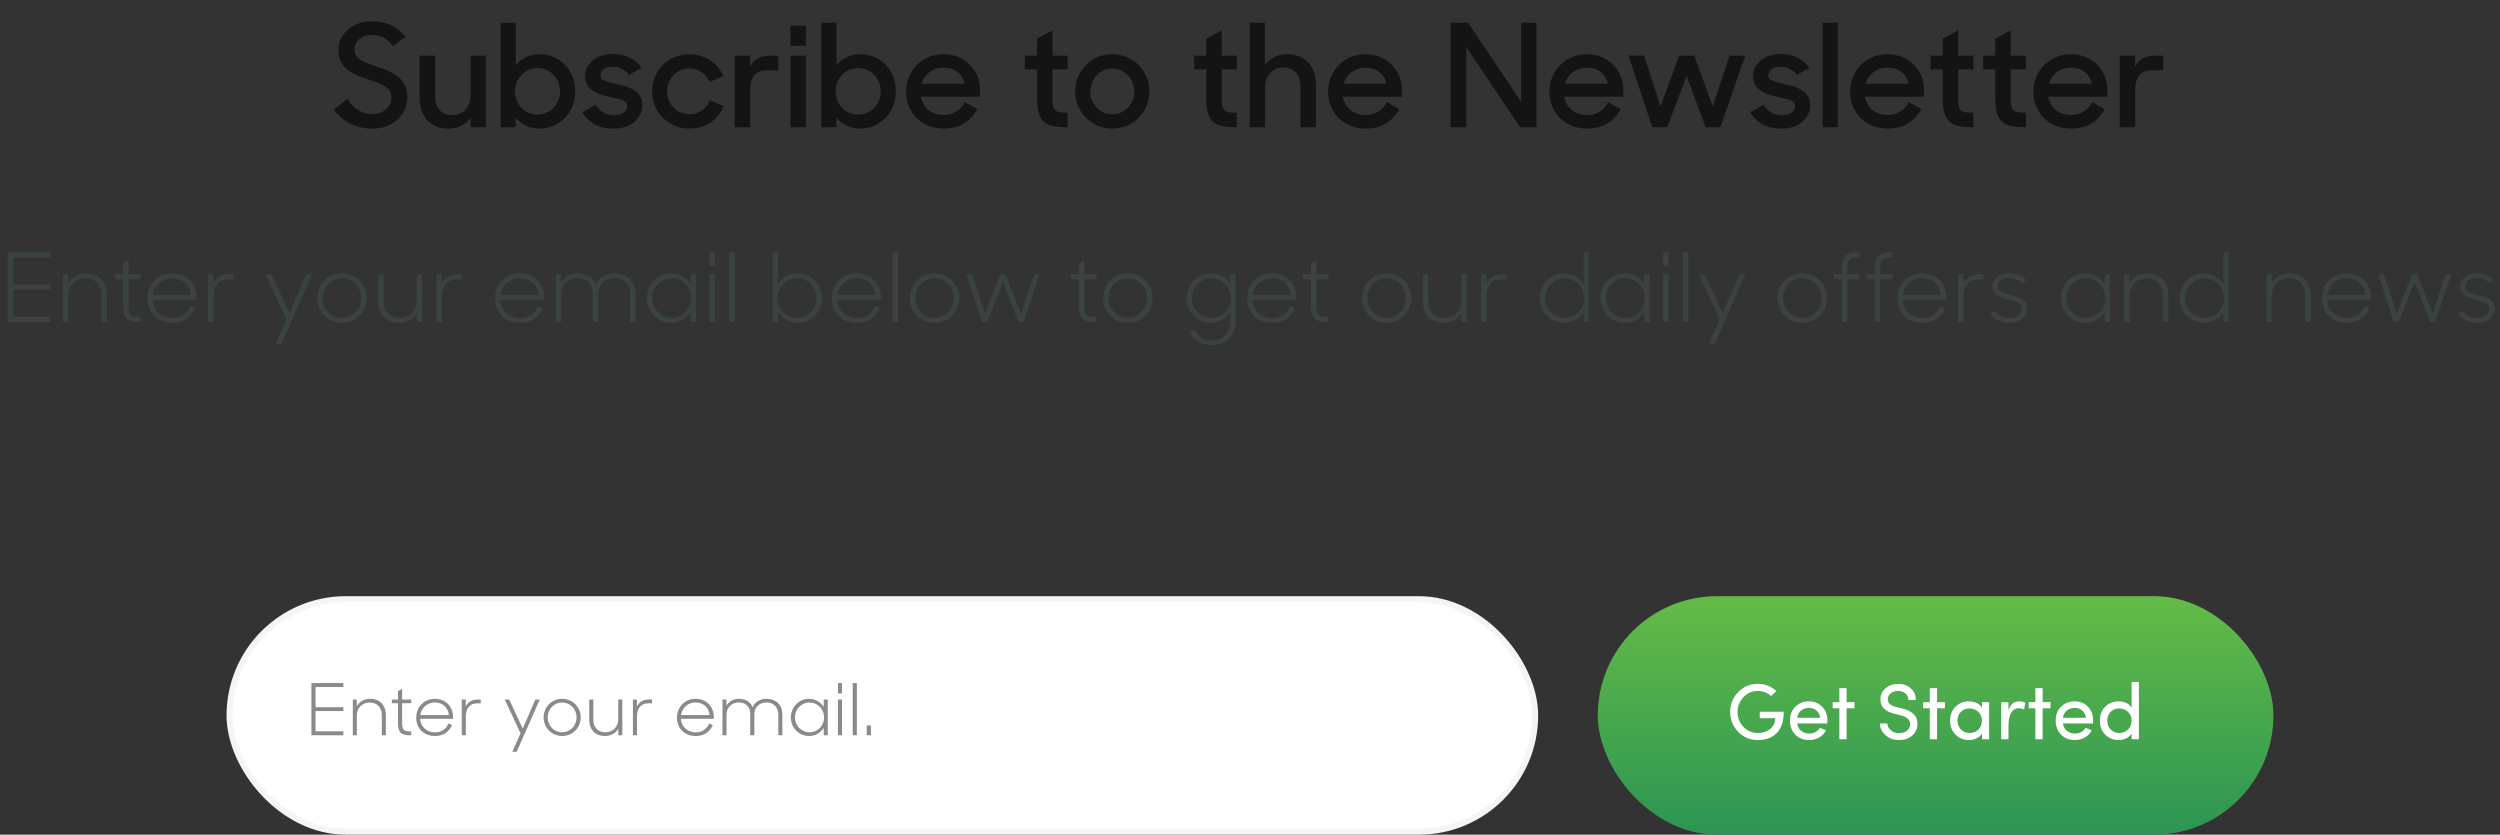 <svg width="629" height="210" viewBox="0 0 629 210" fill="none" xmlns="http://www.w3.org/2000/svg">
<rect x="0" y="0" width="629" height="210" fill="#333333" stroke="none"/>
<path d="M93.748 32.36C99.184 32.36 102.496 28.508 102.496 24.476C102.496 19.58 98.572 18.032 94.972 16.808C91.948 15.8 89.176 14.972 89.176 12.452C89.176 10.4 90.904 8.816 93.568 8.816C95.908 8.816 97.672 9.788 98.86 11.624L102.064 9.248C100.048 6.908 97.564 5.36 93.568 5.36C88.708 5.36 85.144 8.528 85.144 12.524C85.144 17.348 88.996 18.788 92.56 19.94C95.584 20.912 98.464 21.776 98.464 24.476C98.464 26.816 96.628 28.688 93.712 28.688C91.048 28.688 88.96 27.356 87.412 24.872L83.956 27.572C86.188 30.452 89.248 32.36 93.748 32.36ZM112.953 32.36C115.257 32.36 117.201 31.316 118.425 29.66V32H122.241V14H118.389V23.9C118.389 27.032 116.409 28.976 113.853 28.976C110.937 28.976 109.497 27.104 109.497 24.152V14H105.573V24.476C105.573 29.408 108.201 32.36 112.953 32.36ZM135.794 32.36C140.366 32.36 144.722 28.724 144.722 23C144.722 17.24 140.474 13.64 135.758 13.64C133.346 13.64 131.114 14.72 129.782 16.412V5.72H125.966V32H129.746V29.552C131.078 31.316 133.382 32.36 135.794 32.36ZM135.218 28.832C131.978 28.832 129.566 26.204 129.566 22.964C129.566 19.76 131.978 17.132 135.218 17.132C138.422 17.132 140.906 19.688 140.906 22.964C140.906 26.24 138.422 28.832 135.218 28.832ZM154.351 32.36C159.463 32.396 161.623 29.048 161.623 26.564C161.623 22.82 158.275 21.848 155.323 21.2C152.731 20.624 151.075 20.264 151.075 18.968C151.075 17.816 152.119 16.808 154.171 16.808C155.971 16.808 157.375 17.6 158.203 18.86L161.407 17.096C160.003 14.936 157.519 13.604 154.171 13.604C149.923 13.568 147.223 16.196 147.223 19.04C147.223 22.748 150.391 23.756 153.451 24.404C155.719 24.872 157.807 25.196 157.807 26.636C157.807 27.896 156.691 29.012 154.531 29.012C152.479 29.012 150.895 28.04 149.923 26.384L146.467 28.184C147.979 30.848 150.607 32.36 154.351 32.36ZM173.456 32.36C177.668 32.36 180.656 30.02 182.096 26.708L178.604 25.232C177.776 27.248 175.976 28.76 173.528 28.76C170.288 28.76 167.84 26.168 167.84 23C167.84 19.796 170.252 17.24 173.456 17.24C175.796 17.24 177.632 18.536 178.532 20.624L181.988 19.148C180.62 15.908 177.452 13.64 173.456 13.64C168.2 13.64 164.06 17.708 164.06 23C164.06 28.184 168.128 32.36 173.456 32.36ZM184.852 32H188.74V23.072C188.74 19.328 189.964 17.672 193.096 17.672H195.796V14H193.672C191.296 14 189.64 15.008 188.704 16.772V14H184.852V32ZM198.879 32H202.767V14H198.879V32ZM198.879 11.516H202.767V6.476H198.879V11.516ZM216.477 32.36C221.049 32.36 225.405 28.724 225.405 23C225.405 17.24 221.157 13.64 216.441 13.64C214.029 13.64 211.797 14.72 210.465 16.412V5.72H206.649V32H210.429V29.552C211.761 31.316 214.065 32.36 216.477 32.36ZM215.901 28.832C212.661 28.832 210.249 26.204 210.249 22.964C210.249 19.76 212.661 17.132 215.901 17.132C219.105 17.132 221.589 19.688 221.589 22.964C221.589 26.24 219.105 28.832 215.901 28.832ZM237.478 32.36C241.474 32.36 244.318 30.416 245.902 27.464L242.734 25.7C241.798 27.644 239.926 28.94 237.478 28.94C234.346 28.94 232.186 27.104 231.682 24.332H246.586V22.82C246.586 17.492 242.662 13.64 237.334 13.64C232.042 13.64 227.974 17.78 227.974 23.072C227.974 28.292 231.79 32.36 237.478 32.36ZM237.334 17.024C240.106 17.024 242.086 18.464 242.662 21.056H231.862C232.582 18.68 234.67 17.024 237.334 17.024ZM257.853 17.456H260.913V24.656C260.913 30.272 262.569 32 268.041 32H268.617V28.364C265.305 28.364 264.801 27.86 264.801 24.62V17.456H268.617V14H264.801V7.628L260.913 9.752V14H257.853V17.456ZM279.837 32.36C285.021 32.36 289.197 28.22 289.197 23C289.197 17.744 285.021 13.64 279.837 13.64C274.653 13.64 270.513 17.744 270.513 23C270.513 28.22 274.653 32.36 279.837 32.36ZM279.837 28.76C276.741 28.76 274.329 26.168 274.329 23C274.329 19.832 276.741 17.24 279.837 17.24C282.933 17.24 285.381 19.832 285.381 23C285.381 26.168 282.933 28.76 279.837 28.76ZM300.428 17.456H303.488V24.656C303.488 30.272 305.144 32 310.616 32H311.192V28.364C307.88 28.364 307.376 27.86 307.376 24.62V17.456H311.192V14H307.376V7.628L303.488 9.752V14H300.428V17.456ZM314.438 32H318.29V22.1C318.29 18.932 320.27 16.988 322.826 16.988C325.742 16.988 327.182 18.86 327.182 21.848V32H331.106V21.488C331.106 16.592 328.334 13.64 323.798 13.64C321.458 13.64 319.478 14.684 318.254 16.268V5.72H314.438V32ZM343.65 32.36C347.646 32.36 350.49 30.416 352.074 27.464L348.906 25.7C347.97 27.644 346.098 28.94 343.65 28.94C340.518 28.94 338.358 27.104 337.854 24.332H352.758V22.82C352.758 17.492 348.834 13.64 343.506 13.64C338.214 13.64 334.146 17.78 334.146 23.072C334.146 28.292 337.962 32.36 343.65 32.36ZM343.506 17.024C346.278 17.024 348.258 18.464 348.834 21.056H338.034C338.754 18.68 340.842 17.024 343.506 17.024ZM364.961 32H368.885V11.804L382.457 32H386.597V5.72H382.709V25.592L369.389 5.72H364.961V32ZM399.337 32.36C403.333 32.36 406.177 30.416 407.761 27.464L404.593 25.7C403.657 27.644 401.785 28.94 399.337 28.94C396.205 28.94 394.045 27.104 393.541 24.332H408.445V22.82C408.445 17.492 404.521 13.64 399.193 13.64C393.901 13.64 389.833 17.78 389.833 23.072C389.833 28.292 393.649 32.36 399.337 32.36ZM399.193 17.024C401.965 17.024 403.945 18.464 404.521 21.056H393.721C394.441 18.68 396.529 17.024 399.193 17.024ZM415.705 32H419.485L424.345 19.148L429.133 32H432.841L439.105 14H435.181L430.933 26.78L426.289 14H422.473L417.757 26.78L413.653 14L409.729 13.964L415.705 32ZM448.187 32.36C453.299 32.396 455.459 29.048 455.459 26.564C455.459 22.82 452.111 21.848 449.159 21.2C446.567 20.624 444.911 20.264 444.911 18.968C444.911 17.816 445.955 16.808 448.007 16.808C449.807 16.808 451.211 17.6 452.039 18.86L455.243 17.096C453.839 14.936 451.355 13.604 448.007 13.604C443.759 13.568 441.059 16.196 441.059 19.04C441.059 22.748 444.227 23.756 447.287 24.404C449.555 24.872 451.643 25.196 451.643 26.636C451.643 27.896 450.527 29.012 448.367 29.012C446.315 29.012 444.731 28.04 443.759 26.384L440.303 28.184C441.815 30.848 444.443 32.36 448.187 32.36ZM458.544 32H462.396V5.72H458.544V32ZM474.994 32.36C478.99 32.36 481.834 30.416 483.418 27.464L480.25 25.7C479.314 27.644 477.442 28.94 474.994 28.94C471.862 28.94 469.702 27.104 469.198 24.332H484.102V22.82C484.102 17.492 480.178 13.64 474.85 13.64C469.558 13.64 465.49 17.78 465.49 23.072C465.49 28.292 469.306 32.36 474.994 32.36ZM474.85 17.024C477.622 17.024 479.602 18.464 480.178 21.056H469.378C470.098 18.68 472.186 17.024 474.85 17.024ZM485.736 17.456H488.796V24.656C488.796 30.272 490.452 32 495.924 32H496.5V28.364C493.188 28.364 492.684 27.86 492.684 24.62V17.456H496.5V14H492.684V7.628L488.796 9.752V14H485.736V17.456ZM498.955 17.456H502.015V24.656C502.015 30.272 503.671 32 509.143 32H509.719V28.364C506.407 28.364 505.903 27.86 505.903 24.62V17.456H509.719V14H505.903V7.628L502.015 9.752V14H498.955V17.456ZM521.119 32.36C525.115 32.36 527.959 30.416 529.543 27.464L526.375 25.7C525.439 27.644 523.567 28.94 521.119 28.94C517.987 28.94 515.827 27.104 515.323 24.332H530.227V22.82C530.227 17.492 526.303 13.64 520.975 13.64C515.683 13.64 511.615 17.78 511.615 23.072C511.615 28.292 515.431 32.36 521.119 32.36ZM520.975 17.024C523.747 17.024 525.727 18.464 526.303 21.056H515.503C516.223 18.68 518.311 17.024 520.975 17.024ZM533.32 32H537.208V23.072C537.208 19.328 538.432 17.672 541.564 17.672H544.264V14H542.14C539.764 14 538.108 15.008 537.172 16.772V14H533.32V32Z" fill="#151414"/>
<path d="M1.921 81H12.649V79.68H3.313V72.864H12.649V71.568H3.313V64.8H12.649V63.48H1.921V81ZM15.817 81H17.161V74.304C17.161 71.856 19.009 70.008 21.433 70.008C24.049 70.008 25.537 71.712 25.537 74.28V81H26.905V74.28C26.905 70.848 24.817 68.76 21.601 68.76C19.561 68.76 17.953 69.792 17.137 71.256V69H15.817V81ZM28.897 70.224H30.961V76.632C30.961 80.088 31.873 81 35.209 81H35.401V79.728C32.881 79.728 32.353 79.272 32.353 76.608V70.224H35.401V69H32.353V65.376L30.961 66.192V69H28.897V70.224ZM43.399 81.24C46.183 81.24 48.031 79.896 49.111 77.592L47.911 77.016C47.119 78.864 45.607 80.016 43.375 80.016C40.543 80.016 38.575 78.096 38.383 75.456H49.447V74.856C49.447 71.256 46.807 68.76 43.303 68.76C39.727 68.76 37.087 71.52 37.087 75.072C37.087 78.576 39.511 81.24 43.399 81.24ZM43.303 69.984C45.967 69.984 47.767 71.688 48.031 74.208H38.431C38.815 71.784 40.783 69.984 43.303 69.984ZM52.356 81H53.724V74.736C53.724 71.856 55.068 70.272 57.612 70.272H58.74V69H57.612C55.764 69 54.396 69.888 53.7 71.328V69H52.356V81ZM69.318 86.544H70.782L78.534 69H77.046L72.822 78.768L68.286 69H66.774L72.078 80.328L69.318 86.544ZM86.029 81.24C89.485 81.24 92.269 78.504 92.269 75C92.269 71.496 89.485 68.76 86.029 68.76C82.573 68.76 79.813 71.496 79.813 75C79.813 78.504 82.573 81.24 86.029 81.24ZM86.029 79.992C83.317 79.992 81.181 77.76 81.181 75C81.181 72.24 83.317 70.008 86.029 70.008C88.741 70.008 90.877 72.24 90.877 75C90.877 77.76 88.741 79.992 86.029 79.992ZM100.481 81.24C102.449 81.24 104.057 80.256 104.873 78.792V81H106.217V69H104.849V75.696C104.849 78.144 103.001 79.992 100.601 79.992C97.985 79.992 96.497 78.288 96.497 75.72V69H95.129V75.72C95.129 79.152 97.097 81.24 100.481 81.24ZM109.778 81H111.146V74.736C111.146 71.856 112.49 70.272 115.034 70.272H116.162V69H115.034C113.186 69 111.818 69.888 111.122 71.328V69H109.778V81ZM130.867 81.24C133.651 81.24 135.499 79.896 136.579 77.592L135.379 77.016C134.587 78.864 133.075 80.016 130.843 80.016C128.011 80.016 126.043 78.096 125.851 75.456H136.915V74.856C136.915 71.256 134.275 68.76 130.771 68.76C127.195 68.76 124.555 71.52 124.555 75.072C124.555 78.576 126.979 81.24 130.867 81.24ZM130.771 69.984C133.435 69.984 135.235 71.688 135.499 74.208H125.899C126.283 71.784 128.251 69.984 130.771 69.984ZM139.825 81H141.169V74.208C141.169 71.64 142.921 69.984 145.273 69.984C147.649 69.984 149.137 71.472 149.137 73.728V81H150.505V73.992C150.505 71.52 152.281 69.984 154.537 69.984C157.009 69.984 158.545 71.64 158.545 73.944V81H159.913V74.04C159.913 70.896 157.921 68.76 154.561 68.76C152.353 68.76 150.625 69.912 149.905 71.592C149.281 69.888 147.721 68.76 145.369 68.76C143.401 68.76 141.913 69.696 141.145 71.112V69H139.825V81ZM168.927 81.24C170.751 81.24 172.791 80.256 173.775 78.504V81H175.143V69H173.775V71.496C172.791 69.744 170.751 68.76 168.927 68.76C165.399 68.76 162.759 71.568 162.759 75C162.759 78.432 165.423 81.24 168.927 81.24ZM168.999 79.992C166.287 79.992 164.127 77.76 164.127 75C164.127 72.24 166.287 70.008 168.999 70.008C171.783 70.008 173.919 72.264 173.919 75C173.919 77.76 171.783 79.992 168.999 79.992ZM178.544 81H179.912V69H178.544V81ZM178.544 66.96H179.912V63.48H178.544V66.96ZM183.513 81H184.905V63.48H183.513V81ZM200.626 81.24C204.13 81.24 206.818 78.432 206.818 75C206.818 71.568 204.178 68.76 200.626 68.76C198.802 68.76 196.786 69.744 195.802 71.472V63.48H194.458V81H195.778V78.504C196.762 80.256 198.778 81.24 200.626 81.24ZM200.578 79.992C197.77 79.992 195.634 77.76 195.634 75C195.634 72.264 197.77 70.008 200.578 70.008C203.29 70.008 205.426 72.24 205.426 75C205.426 77.76 203.29 79.992 200.578 79.992ZM215.617 81.24C218.401 81.24 220.249 79.896 221.329 77.592L220.129 77.016C219.337 78.864 217.825 80.016 215.593 80.016C212.761 80.016 210.793 78.096 210.601 75.456H221.665V74.856C221.665 71.256 219.025 68.76 215.521 68.76C211.945 68.76 209.305 71.52 209.305 75.072C209.305 78.576 211.729 81.24 215.617 81.24ZM215.521 69.984C218.185 69.984 219.985 71.688 220.249 74.208H210.649C211.033 71.784 213.001 69.984 215.521 69.984ZM224.599 81H225.991V63.48H224.599V81ZM235.139 81.24C238.595 81.24 241.379 78.504 241.379 75C241.379 71.496 238.595 68.76 235.139 68.76C231.683 68.76 228.923 71.496 228.923 75C228.923 78.504 231.683 81.24 235.139 81.24ZM235.139 79.992C232.427 79.992 230.291 77.76 230.291 75C230.291 72.24 232.427 70.008 235.139 70.008C237.851 70.008 239.987 72.24 239.987 75C239.987 77.76 237.851 79.992 235.139 79.992ZM247.054 81H248.374L252.334 70.944L256.27 81H257.566L261.574 69H260.134L256.87 79.008L253.006 69H251.71L247.798 78.984L244.63 69H243.166L247.054 81ZM269.366 70.224H271.43V76.632C271.43 80.088 272.342 81 275.678 81H275.87V79.728C273.35 79.728 272.822 79.272 272.822 76.608V70.224H275.87V69H272.822V65.376L271.43 66.192V69H269.366V70.224ZM283.771 81.24C287.227 81.24 290.011 78.504 290.011 75C290.011 71.496 287.227 68.76 283.771 68.76C280.315 68.76 277.555 71.496 277.555 75C277.555 78.504 280.315 81.24 283.771 81.24ZM283.771 79.992C281.059 79.992 278.923 77.76 278.923 75C278.923 72.24 281.059 70.008 283.771 70.008C286.483 70.008 288.619 72.24 288.619 75C288.619 77.76 286.483 79.992 283.771 79.992ZM304.677 81.24C306.525 81.24 308.565 80.256 309.549 78.456V80.808C309.549 83.688 307.773 85.608 304.965 85.608C302.685 85.608 301.341 84.624 300.693 83.064L299.349 83.52C300.213 85.536 302.013 86.832 304.965 86.832C308.541 86.832 310.893 84.456 310.893 80.76V69H309.525V71.496C308.541 69.744 306.501 68.76 304.677 68.76C301.149 68.76 298.509 71.568 298.509 75C298.509 78.432 301.173 81.24 304.677 81.24ZM304.749 79.992C302.037 79.992 299.877 77.76 299.877 75C299.877 72.24 302.037 70.008 304.749 70.008C307.533 70.008 309.669 72.264 309.669 75C309.669 77.76 307.533 79.992 304.749 79.992ZM320.102 81.24C322.886 81.24 324.734 79.896 325.814 77.592L324.614 77.016C323.822 78.864 322.31 80.016 320.078 80.016C317.246 80.016 315.278 78.096 315.086 75.456H326.15V74.856C326.15 71.256 323.51 68.76 320.006 68.76C316.43 68.76 313.79 71.52 313.79 75.072C313.79 78.576 316.214 81.24 320.102 81.24ZM320.006 69.984C322.67 69.984 324.47 71.688 324.734 74.208H315.134C315.518 71.784 317.486 69.984 320.006 69.984ZM327.772 70.224H329.836V76.632C329.836 80.088 330.748 81 334.084 81H334.276V79.728C331.756 79.728 331.228 79.272 331.228 76.608V70.224H334.276V69H331.228V65.376L329.836 66.192V69H327.772V70.224ZM348.881 81.24C352.337 81.24 355.121 78.504 355.121 75C355.121 71.496 352.337 68.76 348.881 68.76C345.425 68.76 342.665 71.496 342.665 75C342.665 78.504 345.425 81.24 348.881 81.24ZM348.881 79.992C346.169 79.992 344.033 77.76 344.033 75C344.033 72.24 346.169 70.008 348.881 70.008C351.593 70.008 353.729 72.24 353.729 75C353.729 77.76 351.593 79.992 348.881 79.992ZM363.332 81.24C365.3 81.24 366.908 80.256 367.724 78.792V81H369.068V69H367.7V75.696C367.7 78.144 365.852 79.992 363.452 79.992C360.836 79.992 359.348 78.288 359.348 75.72V69H357.98V75.72C357.98 79.152 359.948 81.24 363.332 81.24ZM372.63 81H373.998V74.736C373.998 71.856 375.342 70.272 377.886 70.272H379.014V69H377.886C376.038 69 374.67 69.888 373.974 71.328V69H372.63V81ZM393.575 81.24C395.399 81.24 397.439 80.256 398.423 78.504V81H399.743V63.48H398.423V71.496C397.439 69.744 395.399 68.76 393.575 68.76C390.047 68.76 387.407 71.568 387.407 75C387.407 78.432 390.071 81.24 393.575 81.24ZM393.647 79.992C390.935 79.992 388.775 77.76 388.775 75C388.775 72.24 390.935 70.008 393.647 70.008C396.431 70.008 398.567 72.264 398.567 75C398.567 77.76 396.431 79.992 393.647 79.992ZM408.833 81.24C410.657 81.24 412.697 80.256 413.681 78.504V81H415.049V69H413.681V71.496C412.697 69.744 410.657 68.76 408.833 68.76C405.305 68.76 402.665 71.568 402.665 75C402.665 78.432 405.329 81.24 408.833 81.24ZM408.905 79.992C406.193 79.992 404.033 77.76 404.033 75C404.033 72.24 406.193 70.008 408.905 70.008C411.689 70.008 413.825 72.264 413.825 75C413.825 77.76 411.689 79.992 408.905 79.992ZM418.45 81H419.818V69H418.45V81ZM418.45 66.96H419.818V63.48H418.45V66.96ZM423.419 81H424.811V63.48H423.419V81ZM429.927 86.544H431.391L439.143 69H437.655L433.431 78.768L428.895 69H427.383L432.687 80.328L429.927 86.544ZM453.459 81.24C456.915 81.24 459.699 78.504 459.699 75C459.699 71.496 456.915 68.76 453.459 68.76C450.003 68.76 447.243 71.496 447.243 75C447.243 78.504 450.003 81.24 453.459 81.24ZM453.459 79.992C450.747 79.992 448.611 77.76 448.611 75C448.611 72.24 450.747 70.008 453.459 70.008C456.171 70.008 458.307 72.24 458.307 75C458.307 77.76 456.171 79.992 453.459 79.992ZM461.343 70.224H463.407V81H464.775V70.224H467.847V69H464.775V67.872C464.775 65.208 465.231 64.752 467.847 64.752V63.48H467.727C464.367 63.48 463.407 64.392 463.407 67.848V69H461.343V70.224ZM469.64 70.224H471.704V81H473.072V70.224H476.144V69H473.072V67.872C473.072 65.208 473.528 64.752 476.144 64.752V63.48H476.024C472.664 63.48 471.704 64.392 471.704 67.848V69H469.64V70.224ZM483.696 81.24C486.48 81.24 488.328 79.896 489.408 77.592L488.208 77.016C487.416 78.864 485.904 80.016 483.672 80.016C480.84 80.016 478.872 78.096 478.68 75.456H489.744V74.856C489.744 71.256 487.104 68.76 483.6 68.76C480.024 68.76 477.384 71.52 477.384 75.072C477.384 78.576 479.808 81.24 483.696 81.24ZM483.6 69.984C486.264 69.984 488.064 71.688 488.328 74.208H478.728C479.112 71.784 481.08 69.984 483.6 69.984ZM492.653 81H494.021V74.736C494.021 71.856 495.365 70.272 497.909 70.272H499.037V69H497.909C496.061 69 494.693 69.888 493.997 71.328V69H492.653V81ZM505.54 81.24C508.684 81.24 510.028 79.272 510.028 77.64C510.028 75.336 507.94 74.736 505.996 74.256C504.268 73.824 502.66 73.464 502.66 72.048C502.66 70.848 503.692 69.912 505.516 69.912C506.908 69.912 507.964 70.416 508.78 71.352L509.812 70.512C508.828 69.384 507.244 68.736 505.516 68.736C502.924 68.736 501.316 70.296 501.316 72.072C501.316 74.304 503.332 74.928 505.252 75.408C507.004 75.84 508.684 76.152 508.684 77.64C508.684 78.912 507.652 80.04 505.588 80.04C503.956 80.04 502.636 79.224 501.82 78.12L500.74 78.984C501.748 80.328 503.476 81.24 505.54 81.24ZM524.684 81.24C526.508 81.24 528.548 80.256 529.532 78.504V81H530.9V69H529.532V71.496C528.548 69.744 526.508 68.76 524.684 68.76C521.156 68.76 518.516 71.568 518.516 75C518.516 78.432 521.18 81.24 524.684 81.24ZM524.756 79.992C522.044 79.992 519.884 77.76 519.884 75C519.884 72.24 522.044 70.008 524.756 70.008C527.54 70.008 529.676 72.264 529.676 75C529.676 77.76 527.54 79.992 524.756 79.992ZM534.466 81H535.81V74.304C535.81 71.856 537.658 70.008 540.082 70.008C542.698 70.008 544.186 71.712 544.186 74.28V81H545.554V74.28C545.554 70.848 543.466 68.76 540.25 68.76C538.21 68.76 536.602 69.792 535.786 71.256V69H534.466V81ZM554.567 81.24C556.391 81.24 558.431 80.256 559.415 78.504V81H560.735V63.48H559.415V71.496C558.431 69.744 556.391 68.76 554.567 68.76C551.039 68.76 548.399 71.568 548.399 75C548.399 78.432 551.063 81.24 554.567 81.24ZM554.639 79.992C551.927 79.992 549.767 77.76 549.767 75C549.767 72.24 551.927 70.008 554.639 70.008C557.423 70.008 559.559 72.264 559.559 75C559.559 77.76 557.423 79.992 554.639 79.992ZM570.255 81H571.599V74.304C571.599 71.856 573.447 70.008 575.871 70.008C578.487 70.008 579.975 71.712 579.975 74.28V81H581.343V74.28C581.343 70.848 579.255 68.76 576.039 68.76C573.999 68.76 572.391 69.792 571.575 71.256V69H570.255V81ZM590.5 81.24C593.284 81.24 595.132 79.896 596.212 77.592L595.012 77.016C594.22 78.864 592.708 80.016 590.476 80.016C587.644 80.016 585.676 78.096 585.484 75.456H596.548V74.856C596.548 71.256 593.908 68.76 590.404 68.76C586.828 68.76 584.188 71.52 584.188 75.072C584.188 78.576 586.612 81.24 590.5 81.24ZM590.404 69.984C593.068 69.984 594.868 71.688 595.132 74.208H585.532C585.916 71.784 587.884 69.984 590.404 69.984ZM602.226 81H603.546L607.506 70.944L611.442 81H612.738L616.746 69H615.306L612.042 79.008L608.178 69H606.882L602.97 78.984L599.802 69H598.338L602.226 81ZM623.196 81.24C626.34 81.24 627.684 79.272 627.684 77.64C627.684 75.336 625.596 74.736 623.652 74.256C621.924 73.824 620.316 73.464 620.316 72.048C620.316 70.848 621.348 69.912 623.172 69.912C624.564 69.912 625.62 70.416 626.436 71.352L627.468 70.512C626.484 69.384 624.9 68.736 623.172 68.736C620.58 68.736 618.972 70.296 618.972 72.072C618.972 74.304 620.988 74.928 622.908 75.408C624.66 75.84 626.34 76.152 626.34 77.64C626.34 78.912 625.308 80.04 623.244 80.04C621.612 80.04 620.292 79.224 619.476 78.12L618.396 78.984C619.404 80.328 621.132 81.24 623.196 81.24Z" fill="#3B433E"/>
<rect x="57.75" y="150.75" width="328.5" height="58.5" rx="29.25" fill="white" stroke="#F5F5F5" stroke-width="1.5"/>
<path d="M78.35 185H86.396V184.01H79.394V178.898H86.396V177.926H79.394V172.85H86.396V171.86H78.35V185ZM88.772 185H89.78V179.978C89.78 178.142 91.166 176.756 92.984 176.756C94.946 176.756 96.062 178.034 96.062 179.96V185H97.088V179.96C97.088 177.386 95.522 175.82 93.11 175.82C91.58 175.82 90.374 176.594 89.762 177.692V176H88.772V185ZM98.582 176.918H100.13V181.724C100.13 184.316 100.814 185 103.316 185H103.46V184.046C101.57 184.046 101.174 183.704 101.174 181.706V176.918H103.46V176H101.174V173.282L100.13 173.894V176H98.582V176.918ZM109.458 185.18C111.546 185.18 112.932 184.172 113.742 182.444L112.842 182.012C112.248 183.398 111.114 184.262 109.44 184.262C107.316 184.262 105.84 182.822 105.696 180.842H113.994V180.392C113.994 177.692 112.014 175.82 109.386 175.82C106.704 175.82 104.724 177.89 104.724 180.554C104.724 183.182 106.542 185.18 109.458 185.18ZM109.386 176.738C111.384 176.738 112.734 178.016 112.932 179.906H105.732C106.02 178.088 107.496 176.738 109.386 176.738ZM116.176 185H117.202V180.302C117.202 178.142 118.21 176.954 120.118 176.954H120.964V176H120.118C118.732 176 117.706 176.666 117.184 177.746V176H116.176V185ZM128.897 189.158H129.995L135.809 176H134.693L131.525 183.326L128.123 176H126.989L130.967 184.496L128.897 189.158ZM141.431 185.18C144.023 185.18 146.111 183.128 146.111 180.5C146.111 177.872 144.023 175.82 141.431 175.82C138.839 175.82 136.769 177.872 136.769 180.5C136.769 183.128 138.839 185.18 141.431 185.18ZM141.431 184.244C139.397 184.244 137.795 182.57 137.795 180.5C137.795 178.43 139.397 176.756 141.431 176.756C143.465 176.756 145.067 178.43 145.067 180.5C145.067 182.57 143.465 184.244 141.431 184.244ZM152.27 185.18C153.746 185.18 154.952 184.442 155.564 183.344V185H156.572V176H155.546V181.022C155.546 182.858 154.16 184.244 152.36 184.244C150.398 184.244 149.282 182.966 149.282 181.04V176H148.256V181.04C148.256 183.614 149.732 185.18 152.27 185.18ZM159.243 185H160.269V180.302C160.269 178.142 161.277 176.954 163.185 176.954H164.031V176H163.185C161.799 176 160.773 176.666 160.251 177.746V176H159.243V185ZM175.06 185.18C177.148 185.18 178.534 184.172 179.344 182.444L178.444 182.012C177.85 183.398 176.716 184.262 175.042 184.262C172.918 184.262 171.442 182.822 171.298 180.842H179.596V180.392C179.596 177.692 177.616 175.82 174.988 175.82C172.306 175.82 170.326 177.89 170.326 180.554C170.326 183.182 172.144 185.18 175.06 185.18ZM174.988 176.738C176.986 176.738 178.336 178.016 178.534 179.906H171.334C171.622 178.088 173.098 176.738 174.988 176.738ZM181.778 185H182.786V179.906C182.786 177.98 184.1 176.738 185.864 176.738C187.646 176.738 188.762 177.854 188.762 179.546V185H189.788V179.744C189.788 177.89 191.12 176.738 192.812 176.738C194.666 176.738 195.818 177.98 195.818 179.708V185H196.844V179.78C196.844 177.422 195.35 175.82 192.83 175.82C191.174 175.82 189.878 176.684 189.338 177.944C188.87 176.666 187.7 175.82 185.936 175.82C184.46 175.82 183.344 176.522 182.768 177.584V176H181.778V185ZM203.604 185.18C204.972 185.18 206.502 184.442 207.24 183.128V185H208.266V176H207.24V177.872C206.502 176.558 204.972 175.82 203.604 175.82C200.958 175.82 198.978 177.926 198.978 180.5C198.978 183.074 200.976 185.18 203.604 185.18ZM203.658 184.244C201.624 184.244 200.004 182.57 200.004 180.5C200.004 178.43 201.624 176.756 203.658 176.756C205.746 176.756 207.348 178.448 207.348 180.5C207.348 182.57 205.746 184.244 203.658 184.244ZM210.817 185H211.843V176H210.817V185ZM210.817 174.47H211.843V171.86H210.817V174.47ZM214.544 185H215.588V171.86H214.544V185ZM218.075 185H219.119V182.534H218.075V185Z" fill="#8A8A8A"/>
<rect x="402" y="150" width="170" height="60" rx="30" fill="url(#paint0_linear_711_39)"/>
<path d="M446.934 173.88C445.634 172.66 444.074 172.06 442.274 172.06C440.334 172.06 438.674 172.74 437.334 174.12C435.994 175.5 435.314 177.16 435.314 179.14C435.314 181.1 435.994 182.76 437.334 184.14C438.674 185.52 440.334 186.2 442.274 186.2C446.334 186.2 448.794 183.8 448.794 179.08H442.754V180.7H446.674C446.614 181.84 446.194 182.74 445.374 183.42C444.554 184.08 443.534 184.42 442.274 184.42C440.854 184.42 439.634 183.9 438.654 182.88C437.674 181.86 437.174 180.6 437.174 179.14C437.174 177.68 437.674 176.42 438.654 175.4C439.634 174.36 440.854 173.84 442.274 173.84C443.534 173.84 444.634 174.26 445.594 175.12L446.934 173.88ZM452.171 180.6C452.391 179.06 453.551 178.1 455.131 178.1C456.651 178.1 457.751 179.06 457.971 180.6H452.171ZM459.771 181.3C459.771 179.84 459.331 178.68 458.451 177.8C457.591 176.9 456.471 176.46 455.131 176.46C453.771 176.46 452.631 176.9 451.711 177.8C450.811 178.68 450.351 179.84 450.351 181.3C450.351 182.76 450.811 183.94 451.711 184.84C452.631 185.74 453.771 186.2 455.131 186.2C456.991 186.2 458.651 185.32 459.431 183.72L458.671 183.44C458.311 183.3 458.051 183.18 457.871 183.12C457.371 184.02 456.331 184.56 455.191 184.56C453.591 184.56 452.391 183.56 452.171 182.02H459.751C459.771 181.88 459.771 181.64 459.771 181.3ZM464.604 173.14H462.784V176.66H461.104V178.2H462.784V186H464.604V178.2H466.584V176.66H464.604V173.14ZM472.991 182.02C472.991 183.14 473.451 184.12 474.371 184.96C475.291 185.78 476.431 186.2 477.811 186.2C479.111 186.2 480.171 185.86 480.991 185.18C481.811 184.5 482.291 183.64 482.411 182.6C482.671 180.44 481.351 178.94 478.731 178.28L476.931 177.84C475.631 177.52 474.971 176.88 474.971 175.92C474.971 175.3 475.231 174.8 475.731 174.42C476.251 174.04 476.851 173.84 477.551 173.84C479.071 173.84 480.151 174.74 480.151 176.1H482.011C482.011 174.88 481.591 173.92 480.751 173.18C479.911 172.44 478.851 172.06 477.571 172.06C476.351 172.06 475.311 172.42 474.431 173.16C473.551 173.88 473.111 174.8 473.111 175.94C473.111 177.76 474.231 178.96 476.471 179.54L478.251 179.98C479.691 180.3 480.691 181.08 480.591 182.44C480.411 183.58 479.471 184.46 477.811 184.46C476.971 184.46 476.271 184.22 475.711 183.72C475.151 183.22 474.871 182.64 474.851 182.02H472.991ZM487.358 173.14H485.538V176.66H483.858V178.2H485.538V186H487.358V178.2H489.338V176.66H487.358V173.14ZM500.464 186V176.66H498.664V178.06C498.084 177.04 496.744 176.46 495.384 176.46C494.064 176.46 492.944 176.9 492.024 177.8C491.104 178.7 490.644 179.86 490.644 181.32C490.644 182.76 491.104 183.94 492.024 184.84C492.944 185.74 494.064 186.2 495.384 186.2C496.744 186.2 498.044 185.6 498.664 184.56V186H500.464ZM498.644 181.3C498.644 182.26 498.344 183.02 497.744 183.58C497.144 184.14 496.404 184.42 495.544 184.42C494.684 184.42 493.964 184.12 493.384 183.54C492.804 182.96 492.504 182.2 492.504 181.3C492.504 180.4 492.784 179.66 493.364 179.1C493.944 178.52 494.684 178.24 495.544 178.24C496.364 178.24 497.084 178.52 497.704 179.06C498.324 179.6 498.644 180.36 498.644 181.3ZM505.33 182.6C505.33 179.96 506.19 178.2 507.89 178.2C508.37 178.2 508.83 178.3 509.27 178.52L509.55 176.82C509.21 176.58 508.67 176.46 507.93 176.46C506.65 176.46 505.79 177.22 505.33 178.76V176.66H503.51V186H505.33V182.6ZM513.921 173.14H512.101V176.66H510.421V178.2H512.101V186H513.921V178.2H515.901V176.66H513.921V173.14ZM519.027 180.6C519.247 179.06 520.407 178.1 521.987 178.1C523.507 178.1 524.607 179.06 524.827 180.6H519.027ZM526.627 181.3C526.627 179.84 526.187 178.68 525.307 177.8C524.447 176.9 523.327 176.46 521.987 176.46C520.627 176.46 519.487 176.9 518.567 177.8C517.667 178.68 517.207 179.84 517.207 181.3C517.207 182.76 517.667 183.94 518.567 184.84C519.487 185.74 520.627 186.2 521.987 186.2C523.847 186.2 525.507 185.32 526.287 183.72L525.527 183.44C525.167 183.3 524.907 183.18 524.727 183.12C524.227 184.02 523.187 184.56 522.047 184.56C520.447 184.56 519.247 183.56 519.027 182.02H526.607C526.627 181.88 526.627 181.64 526.627 181.3ZM538.14 186V171.58H536.32V178.06C535.7 177.02 534.44 176.46 533.02 176.46C531.7 176.46 530.58 176.9 529.68 177.8C528.78 178.7 528.32 179.86 528.32 181.32C528.32 182.76 528.78 183.94 529.68 184.84C530.6 185.74 531.72 186.2 533.04 186.2C534.4 186.2 535.7 185.6 536.32 184.56V186H538.14ZM533.2 178.24C534.02 178.24 534.74 178.52 535.36 179.06C535.98 179.6 536.3 180.36 536.3 181.3C536.3 182.24 536 183 535.38 183.58C534.78 184.14 534.06 184.42 533.2 184.42C532.34 184.42 531.62 184.12 531.04 183.54C530.46 182.96 530.18 182.2 530.18 181.3C530.18 180.4 530.46 179.66 531.04 179.1C531.62 178.52 532.34 178.24 533.2 178.24Z" fill="white"/>
<defs>
<linearGradient id="paint0_linear_711_39" x1="487" y1="150" x2="487" y2="210" gradientUnits="userSpaceOnUse">
<stop stop-color="#64BB47"/>
<stop offset="1" stop-color="#2C9553"/>
</linearGradient>
</defs>
</svg>

